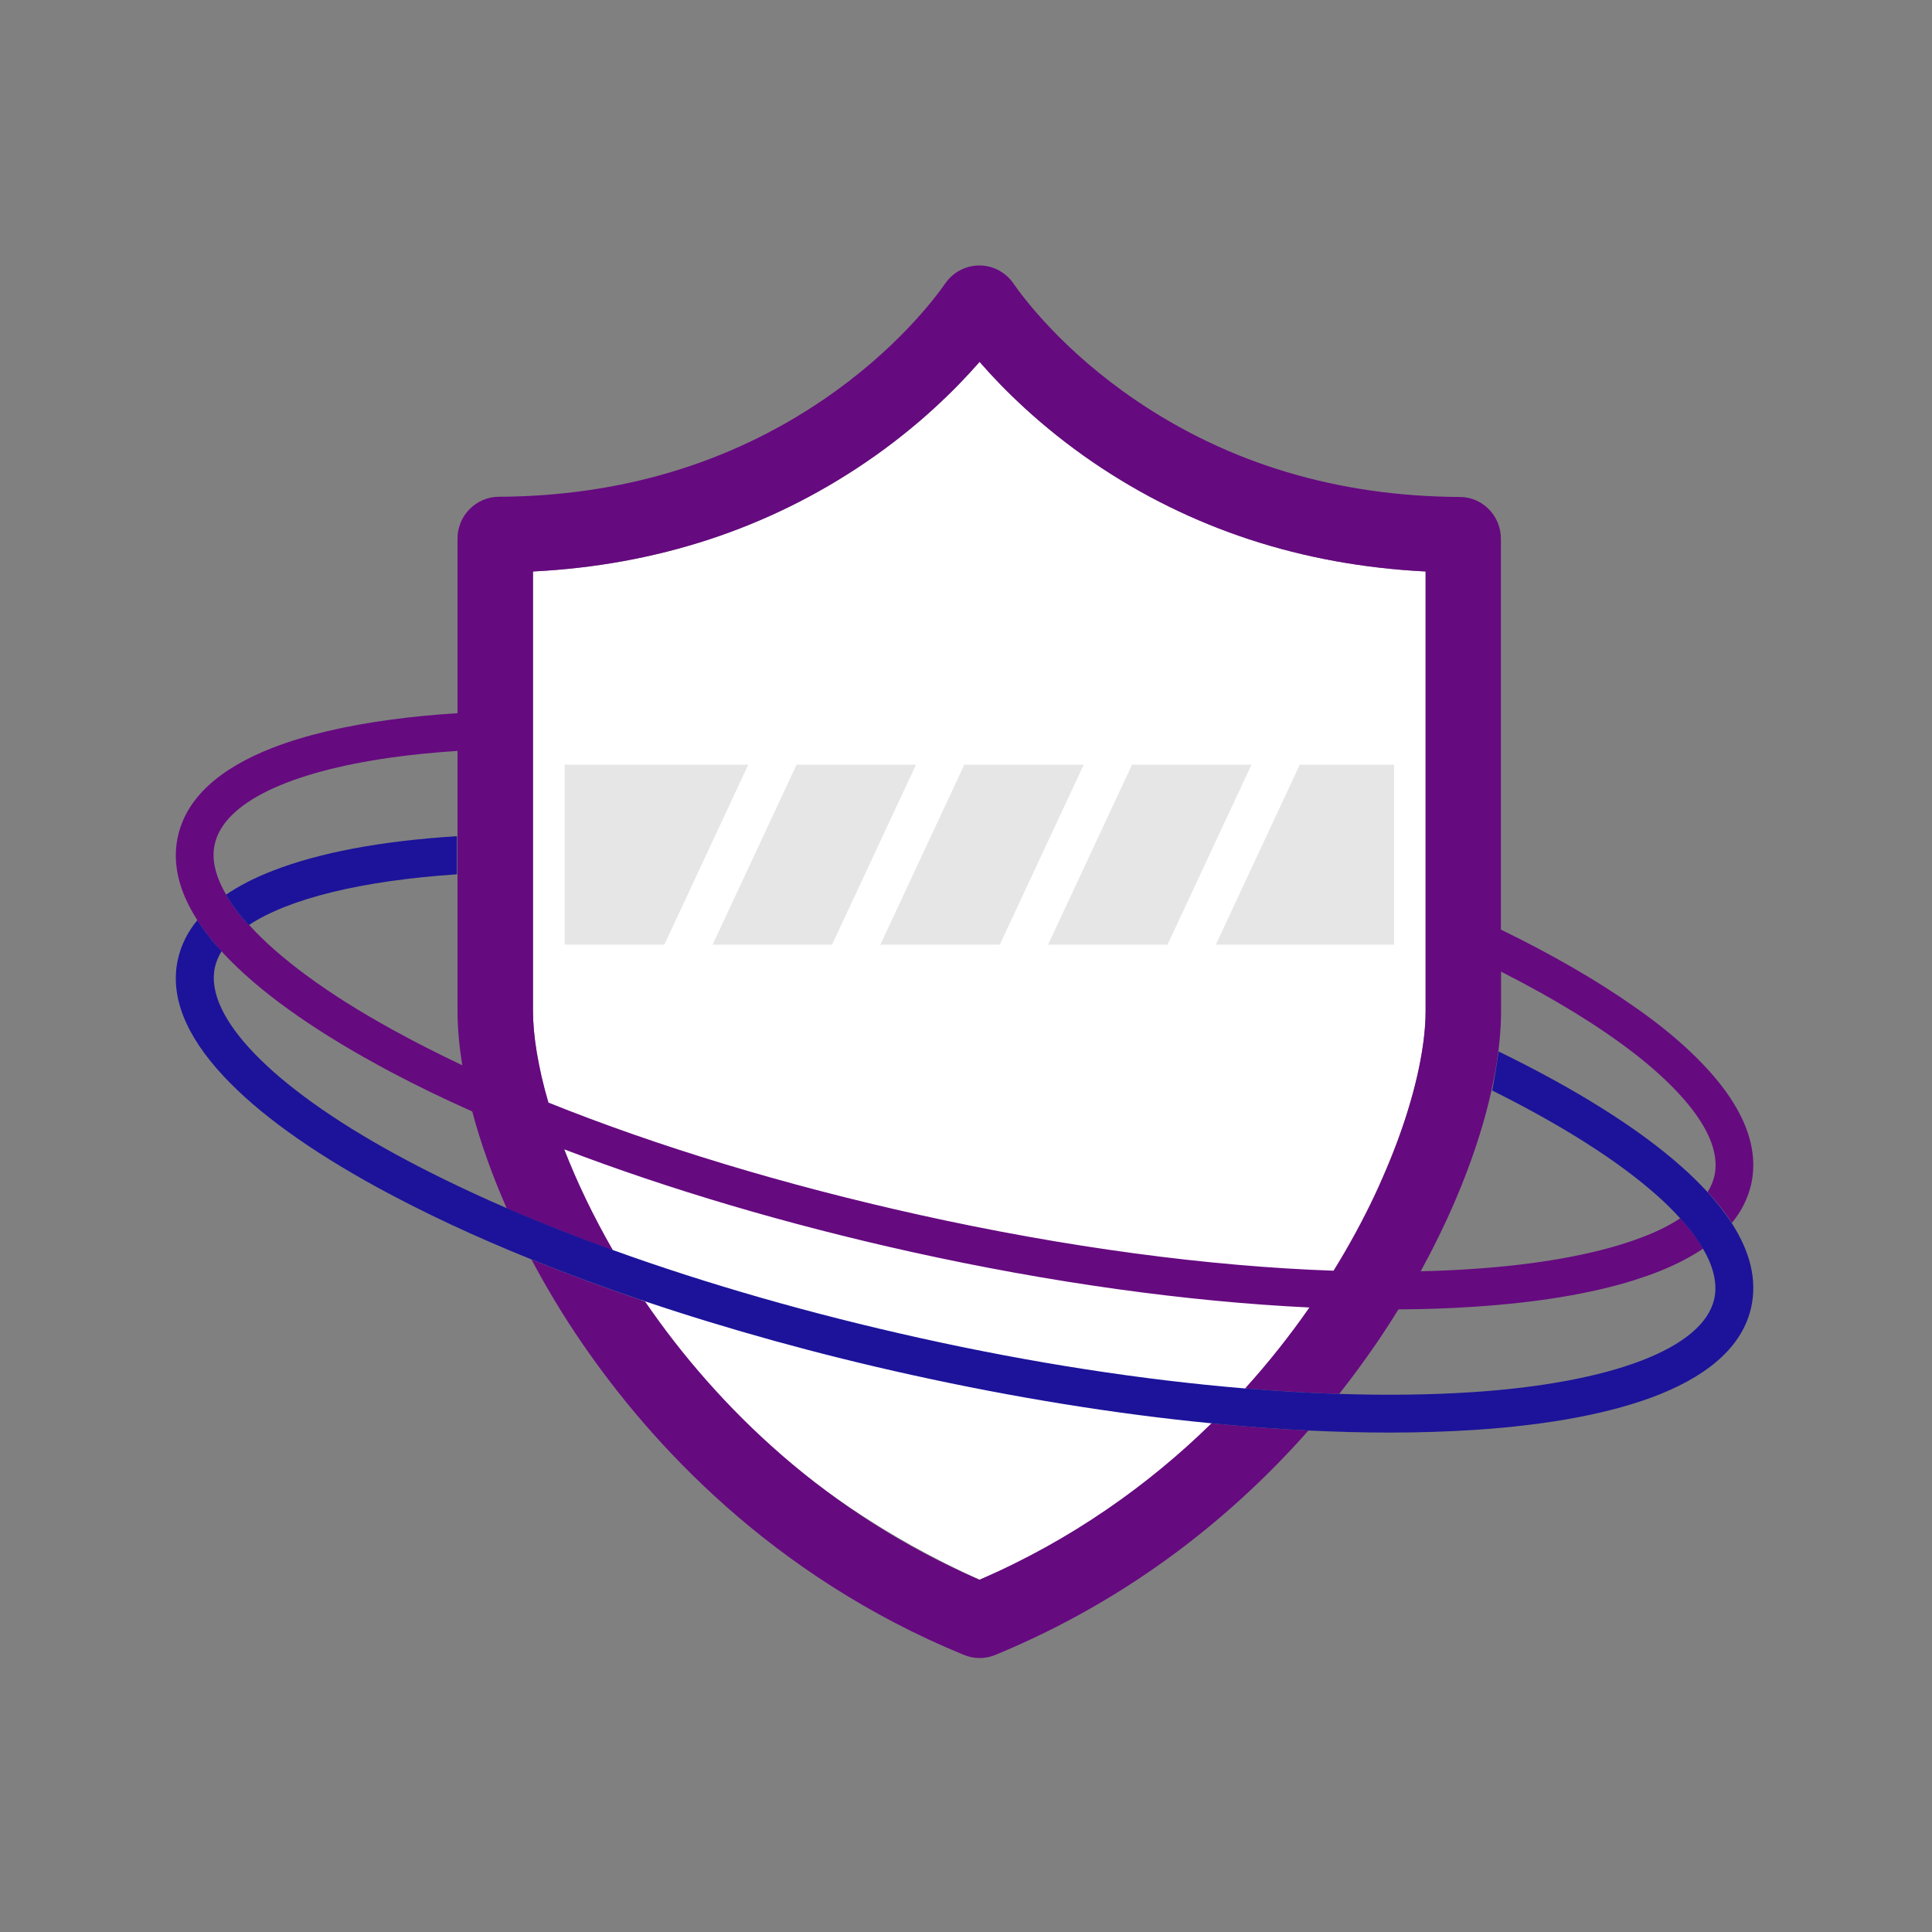 <!DOCTYPE svg PUBLIC "-//W3C//DTD SVG 1.1//EN" "http://www.w3.org/Graphics/SVG/1.1/DTD/svg11.dtd">

<!-- Uploaded to: SVG Repo, www.svgrepo.com, Transformed by: SVG Repo Mixer Tools -->
<svg width="100%" height="100%" viewBox="0 0 1024 1024" class="icon" version="1.1" xmlns="http://www.w3.org/2000/svg" fill="#000000">

<rect x="0" y="0" width="1024" height="1024" fill="#808080" stroke="none"/>

<g id="SVGRepo_bgCarrier" stroke-width="0"/>

<g id="SVGRepo_tracerCarrier" stroke-linecap="round" stroke-linejoin="round"/>

<g id="SVGRepo_iconCarrier">

<path d="M579.3 245c-27.6-18.8-47.5-38.7-60.1-53.2-12.6 14.5-32.6 34.3-60.3 53.2-51.7 35.2-110.9 54.6-176.4 57.9v232.9c0 8.5 1.1 18.4 3.4 29.4 0 0 28.5 179.4 233.3 272.1 0 0 148.7-56.3 214-214 15.2-34.7 22.4-65.8 22.4-87.5V302.9c-65.5-3.3-124.7-22.7-176.3-57.9z" fill="#FFFFFF"/>

<path d="M618.8 500.7l44.5-95.4H600l-44.5 95.4zM422.2 405.3l-44.5 95.4H441l44.5-95.4zM574.4 405.3h-63.3l-44.5 95.4h63.3zM299.3 405.3v95.4h52.8l44.5-95.4zM738.9 500.7v-95.4h-50l-44.5 95.4z" fill="#E6E6E6"/>

<path d="M519.1 837.3c-80.4-34.8-138.6-91.1-177.2-147.5-20.9-7-41-14.5-60.2-22.2 8.1 15.2 17.2 30.4 27.3 45 35.7 51.9 99.7 122.6 201.8 164.5 2.7 1.1 5.5 1.7 8.3 1.7 2.8 0 5.6-0.5 8.3-1.6 74.3-30.6 128.4-76.3 166.1-119-16.7-0.8-33.9-2.1-51.4-3.8-33.1 32.4-73.9 61.7-123 82.9zM891.3 553.2c-7.4-6.6-15.9-13.3-25.5-19.9-19.5-13.7-43.2-27.4-70.3-40.6V285.5c0-12.2-9.8-22.1-21.8-22.1-64.5-0.3-122.3-17.6-171.9-51.4-38.5-26.2-59.2-53.9-64.7-61.8-4.1-5.9-10.8-9.5-18-9.5-7.1 0-13.9 3.5-18 9.4-5.5 7.9-26.3 35.6-64.8 61.8-49.7 33.8-107.6 51.1-172 51.4-12 0.1-21.8 10-21.8 22.1V378c-12.4 0.8-24.1 1.9-35.1 3.4-24.7 3.3-45.7 8.3-62.8 14.9-29 11.3-45.9 27.1-50.3 47-4.2 19 3.6 39.4 23 60.8l0.1 0.1c0.4 0.4 0.7 0.8 1.1 1.2 18.1 19.4 45.5 39.2 81.5 58.9 2.4 1.3 4.9 2.7 7.4 4 13.4 7.1 27.8 14.1 42.9 20.8 4.4 16.6 10.6 33.9 18.3 51.4 17.8 7.7 36.6 15.1 56.3 22.2-10.6-18.4-19.2-36.5-25.8-53.5 55.3 21.1 117.9 39.7 183.8 54.3 74 16.4 146.4 26.4 211.1 29.5-10.1 14.5-21.4 28.9-34.1 42.9 17.1 1.4 33.8 2.4 49.9 2.9 7.2-9.1 13.6-17.9 19.3-26.2 4.2-6.1 8.2-12.3 12.1-18.6 13.9-0.1 27.2-0.5 40.1-1.4 33.5-2.2 61.9-6.9 84.6-14 5-1.6 9.7-3.2 14.1-5 8.7-3.5 16.3-7.5 22.7-11.8-3.3-5.6-7.5-11-12.1-16.1-6.6 4.4-14.9 8.3-24.7 11.7-21.7 7.6-50.9 12.9-85.9 15.2-8.7 0.6-17.7 1-27 1.2 26.8-48.8 42.6-99.1 42.6-138.1V515c28 14.2 51.8 28.8 70.3 43.1 4.4 3.4 8.4 6.7 12.2 10.1 16.3 14.5 34.8 35.8 30.6 55-0.7 3-1.9 5.8-3.6 8.6 5.1 5.5 9.4 11 12.8 16.4 5.2-6.3 8.6-13.2 10.3-20.7 5-23-7.4-48-36.9-74.3z m-681.7-6.6c-0.7-0.4-1.5-0.8-2.2-1.2-33.9-18.7-59.6-37.7-75.5-55.3-0.1 0-0.1 0.1-0.2 0.1-6.3-6.4-10.4-13.4-11.9-16.1-5.6-9.7-7.8-18.6-6-26.6 4.8-21.9 39-38.3 93.6-46 10.9-1.5 22.6-2.7 35.1-3.5v137.8c0 9 0.9 18.7 2.5 28.8-12.4-5.9-24.3-11.9-35.4-18z m546-10.8c0 31.7-15.5 83.9-48.8 137.7-66.4-2.3-142-12.4-219.5-29.6-71.3-15.8-138.6-36.2-196.6-59.5-5.5-18.8-8.2-35.5-8.2-48.6V302.9c65.5-3.3 124.7-22.7 176.4-57.9 27.7-18.8 47.6-38.7 60.3-53.2 12.6 14.5 32.5 34.3 60.1 53.2 51.6 35.2 110.8 54.6 176.3 57.9v232.9z" fill="#660a80"/>

<path d="M242.2 443.2c-40.1 2.5-73 8.7-97.6 18.3-9.6 3.7-17.9 8-24.8 12.7 3 5.2 7.1 10.5 12.1 16.1 21.2-14 59.5-23.5 110.3-26.9v-20.2z" fill="#1c139a"/>

<path d="M119.7 474.1c1.5 2.7 5.7 9.7 11.9 16.1 0.1 0 0.1-0.1 0.2-0.1-4.9-5.5-9-10.8-12.1-16 0.1 0 0.1 0 0 0zM917.8 648.2c-3.5-5.4-7.8-10.9-12.8-16.4-4.1-4.4-8.6-8.9-13.7-13.4-22.8-20.3-56.1-41.2-97-61.1-0.4 2.7-2.2 14.7-3.4 20.7 36.8 18.3 66.6 37.2 87.1 55.4 4.2 3.7 8.5 7.9 12.5 12.3 4.6 5 8.8 10.5 12.1 16.1 5.1 8.7 7.9 17.9 6 26.6-5.8 26.1-53.9 44.6-128.6 49.5-21.8 1.4-45.4 1.7-70.2 0.9-16.1-0.5-32.8-1.5-49.9-2.9-54.2-4.5-112.8-13.5-172.6-26.8-57.7-12.8-112.7-28.6-162.3-46.5-19.7-7.1-38.5-14.5-56.3-22.2-21.2-9.2-41-18.8-59-28.6-65.7-35.9-101.5-73-95.8-99.1 0.7-3 1.9-5.9 3.6-8.6l-0.1-0.1c-0.9-0.9-6.6-6.7-12.8-16.3-5.2 6.3-8.6 13.2-10.3 20.7-4.3 19.4 3.9 40.3 24.3 62.1 18.1 19.4 45.5 39.2 81.5 58.9 24.4 13.3 51.9 26.2 81.8 38.2 19.1 7.7 39.2 15.1 60.2 22.2 44 14.8 91.5 28 140.9 38.9 54.8 12.1 108.7 20.8 159.2 25.7 17.6 1.7 34.8 3 51.4 3.8 14.7 0.7 28.9 1.1 42.7 1.1 15.6 0 30.7-0.5 45-1.4 40.9-2.7 74.1-9.1 98.7-19 27.7-11.2 43.9-26.7 48.2-46.1 3.1-14.2-0.4-29.1-10.4-44.6z" fill="#1c139a"/>

<path d="M117.4 504.1s-0.1 0-0.1-0.1c0 0 0.1 0 0.1 0.1z" fill="#1c139a"/>

</g>

</svg>
